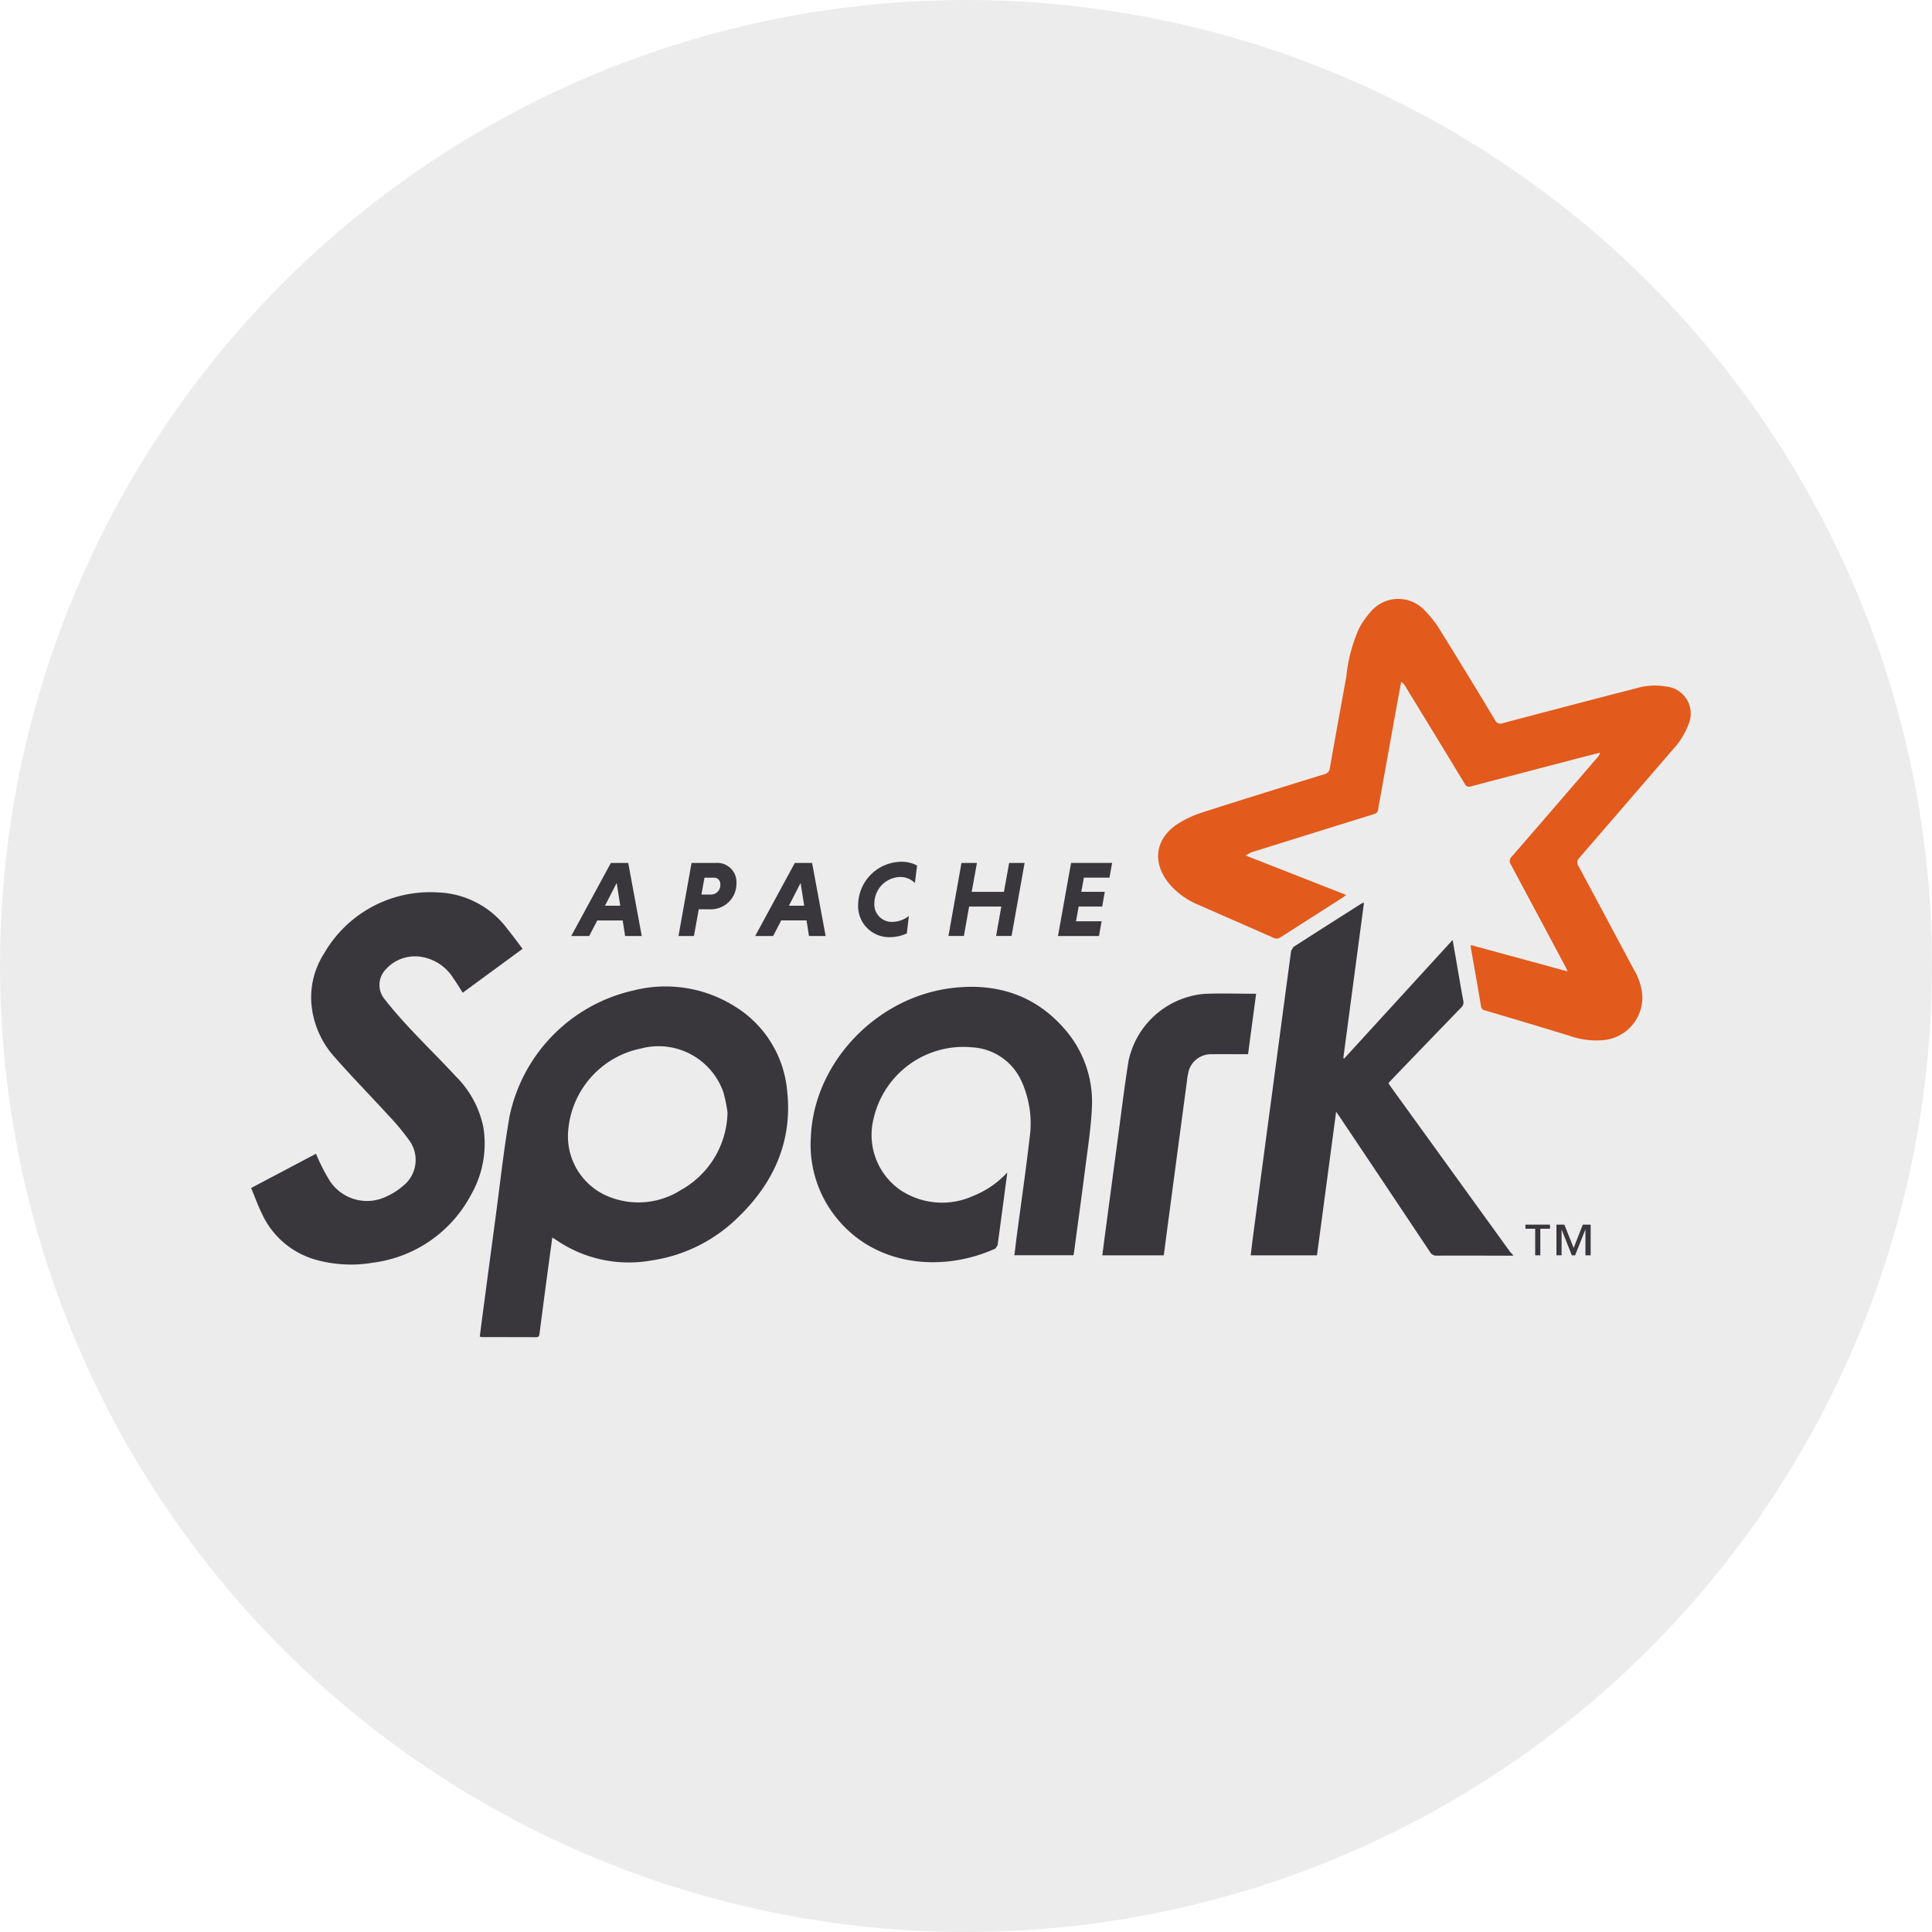 <svg xmlns="http://www.w3.org/2000/svg" width="200" height="200" viewBox="0 0 200 200">
  <g id="Apache_Spark" data-name="Apache Spark" transform="translate(-428 -13859)">
    <circle id="Ellipse_74" data-name="Ellipse 74" cx="100" cy="100" r="100" transform="translate(428 13859)" fill="#ececec"/>
    <g id="cdnlogo.com_apache-spark" transform="translate(453.99 13796.321)">
      <path id="Path_85001" data-name="Path 85001" d="M365.065,163.238c-.128-.271-.186-.407-.256-.538q-2.8-5.251-5.61-10.5a.629.629,0,0,1,.093-.855q4.452-5.133,8.881-10.289a.934.934,0,0,0,.239-.46c-.864.221-1.731.442-2.593.666q-5.382,1.405-10.761,2.823a.5.5,0,0,1-.652-.282q-3.055-5.033-6.131-10.054a1.356,1.356,0,0,0-.442-.489c-.166.893-.335,1.787-.495,2.68l-1.705,9.474c-.061.343-.148.681-.175,1.024-.032.326-.2.445-.5.538q-6.342,1.964-12.675,3.952l-.565.308,10.417,4.085-.3.239q-3.243,2.069-6.477,4.138a.694.694,0,0,1-.754.058c-2.581-1.144-5.171-2.27-7.755-3.407a7.994,7.994,0,0,1-3.018-2.171c-1.839-2.217-1.475-4.74.972-6.279a11.513,11.513,0,0,1,2.619-1.173c4.141-1.33,8.3-2.613,12.451-3.9a.7.7,0,0,0,.576-.631c.553-3.163,1.129-6.317,1.705-9.474a16.282,16.282,0,0,1,1.307-4.964,8.33,8.33,0,0,1,1.158-1.679,3.73,3.73,0,0,1,5.695-.154,10.91,10.91,0,0,1,1.533,1.964q2.881,4.635,5.689,9.312a.621.621,0,0,0,.835.335q6.949-1.838,13.906-3.637a6.619,6.619,0,0,1,2.9-.16,2.822,2.822,0,0,1,2.351,4.036,7.773,7.773,0,0,1-1.536,2.45q-4.854,5.635-9.71,11.255a.648.648,0,0,0-.087.87c1.938,3.6,3.856,7.211,5.785,10.816a5.981,5.981,0,0,1,.823,2.75,4.448,4.448,0,0,1-3.92,4.426,8.275,8.275,0,0,1-3.646-.445q-4.356-1.331-8.727-2.619a.492.492,0,0,1-.419-.471c-.335-2.019-.7-4.036-1.053-6.055l.015-.239,10.007,2.727" transform="translate(-228.773)" fill="#e25a1c" fill-rule="evenodd"/>
      <path id="Path_85002" data-name="Path 85002" d="M130.63,266.678c-2.619-.006-5.241-.017-7.862-.006a.762.762,0,0,1-.733-.39q-4.653-6.988-9.329-13.959c-.1-.148-.2-.291-.381-.541l-1.982,14.861h-6.861c.081-.658.151-1.295.236-1.932q1-7.564,2.017-15.131.96-7.232,1.932-14.459l.236-.4q3.54-2.274,7.1-4.528l.207-.058-2.139,16.08.084.058,11.229-12.277.3,1.7c.265,1.533.521,3.067.806,4.595a.713.713,0,0,1-.233.713q-3.605,3.723-7.193,7.458l-.323.349.218.343,12.4,17.159.276.279v.09M49.317,251.806a15.924,15.924,0,0,0-.416-2.025,7.11,7.11,0,0,0-8.552-4.548,9.441,9.441,0,0,0-7.5,8.3,6.736,6.736,0,0,0,4.481,7.147,8.185,8.185,0,0,0,7.182-.809,9.376,9.376,0,0,0,4.81-8.069ZM31.183,264.8c-.2,1.5-.4,2.922-.588,4.341q-.375,2.828-.742,5.657c-.029.218-.1.317-.335.317q-2.828-.009-5.654-.009l-.186-.049c.111-.89.224-1.784.343-2.674q.624-4.692,1.251-9.384c.483-3.576.864-7.167,1.481-10.72A16.882,16.882,0,0,1,39.61,239.215a13.468,13.468,0,0,1,10.414,1.624,11.443,11.443,0,0,1,5.465,8.712c.594,5.258-1.371,9.623-5.156,13.234a16.085,16.085,0,0,1-8.892,4.388A13.3,13.3,0,0,1,31.6,265.06l-.416-.262m-3.073-29.89-6.2,4.548c-.329-.512-.626-1.024-.972-1.5a4.788,4.788,0,0,0-3.594-2.249,4.048,4.048,0,0,0-3.381,1.312,2.31,2.31,0,0,0-.157,3.082c.835,1.077,1.749,2.1,2.68,3.1,1.548,1.653,3.166,3.244,4.705,4.909a10.307,10.307,0,0,1,2.857,5.278,10.633,10.633,0,0,1-1.266,6.963A13.4,13.4,0,0,1,12.63,267.4a13.521,13.521,0,0,1-5.959-.311,8.738,8.738,0,0,1-5.564-4.8c-.41-.835-.725-1.723-1.1-2.619l6.719-3.547.2.483A19.759,19.759,0,0,0,8.1,258.853a4.6,4.6,0,0,0,5.968,1.67,6.749,6.749,0,0,0,1.641-1.053,3.421,3.421,0,0,0,.663-4.734,23.636,23.636,0,0,0-2.185-2.619c-1.833-2.008-3.742-3.952-5.535-5.994a9.434,9.434,0,0,1-2.337-4.941,8.374,8.374,0,0,1,1.213-5.738,12.663,12.663,0,0,1,11.826-6.37,9.354,9.354,0,0,1,7.149,3.739c.544.669,1.053,1.368,1.606,2.1m50.177,23.148c-.343,2.6-.666,5.066-1.007,7.534l-.224.343c-5.116,2.334-11.846,2.011-16.045-2.695a12.041,12.041,0,0,1-3.061-8.863c.326-7.723,6.818-14.465,14.584-15.408,4.536-.55,8.517.658,11.587,4.132a11.426,11.426,0,0,1,2.919,8.316c-.093,2.06-.422,4.115-.681,6.163-.37,2.9-.774,5.808-1.161,8.712l-.058.335H79.021c.081-.666.157-1.321.242-1.973.442-3.352.931-6.7,1.318-10.062a10.625,10.625,0,0,0-.879-6.1,5.976,5.976,0,0,0-5.04-3.387,9.535,9.535,0,0,0-10.2,7.31,6.941,6.941,0,0,0,2.82,7.51,7.8,7.8,0,0,0,7.5.55,9.677,9.677,0,0,0,3.5-2.412m25.761-18.5-.835,6.253c-1.295,0-2.564-.006-3.829,0a2.411,2.411,0,0,0-2.275,1.606,6.376,6.376,0,0,0-.218,1.155q-.965,7.2-1.921,14.41c-.163,1.211-.317,2.421-.48,3.652H88.123c.119-.922.23-1.819.352-2.709q.62-4.67,1.245-9.338c.364-2.692.684-5.392,1.114-8.075a8.8,8.8,0,0,1,7.88-6.949c1.755-.073,3.518-.009,5.334-.009" transform="translate(0 -74.01)" fill="#39373c" fill-rule="evenodd"/>
      <path id="Path_85003" data-name="Path 85003" d="M218.87,258.931V256.28h-.015l-1.053,2.651h-.338l-1.053-2.651H216.4v2.648h-.533v-3.175h.821l.963,2.412.946-2.412h.812v3.178h-.535Zm-4.67-2.753v2.753h-.533v-2.753h-1.01v-.425H215.2v.425h-1m-96.825-33.437h1.58l-.372-2.357Zm1.827,1.522h-2.628l-.835,1.612H113.88l4.1-7.56h1.8l1.4,7.56h-1.723l-.25-1.612m9.4-4.423h-.934l-.314,1.743h.934a.971.971,0,0,0,1.016-1.053A.641.641,0,0,0,128.6,219.84Zm-2.267-1.525h2.459a1.986,1.986,0,0,1,2.185,2.057,2.659,2.659,0,0,1-2.84,2.735h-1.062l-.5,2.767h-1.6l1.353-7.56m10.08,4.426h1.58l-.372-2.357-1.208,2.357Zm1.827,1.522h-2.625l-.835,1.612h-1.859l4.1-7.56h1.792l1.4,7.56h-1.726l-.25-1.612m10.382,1.344a4.249,4.249,0,0,1-1.734.39,3.214,3.214,0,0,1-3.306-3.381,4.516,4.516,0,0,1,4.49-4.426,3.374,3.374,0,0,1,1.609.39l-.224,1.813a2.083,2.083,0,0,0-1.557-.623,2.732,2.732,0,0,0-2.636,2.689,1.806,1.806,0,0,0,1.8,1.958,2.881,2.881,0,0,0,1.769-.614l-.212,1.8m9.783-2.776h-3.335l-.541,3.047h-1.6l1.35-7.56h1.6l-.541,2.991h3.335l.541-2.991h1.6l-1.35,7.56h-1.6l.538-3.047m5.869,3.044,1.353-7.56h4.248l-.271,1.525h-2.651l-.268,1.467h2.433l-.271,1.525h-2.436l-.271,1.522h2.648l-.271,1.525h-4.245" transform="translate(-80.736 -66.301)" fill="#39373c"/>
    </g>
  </g>
</svg>

